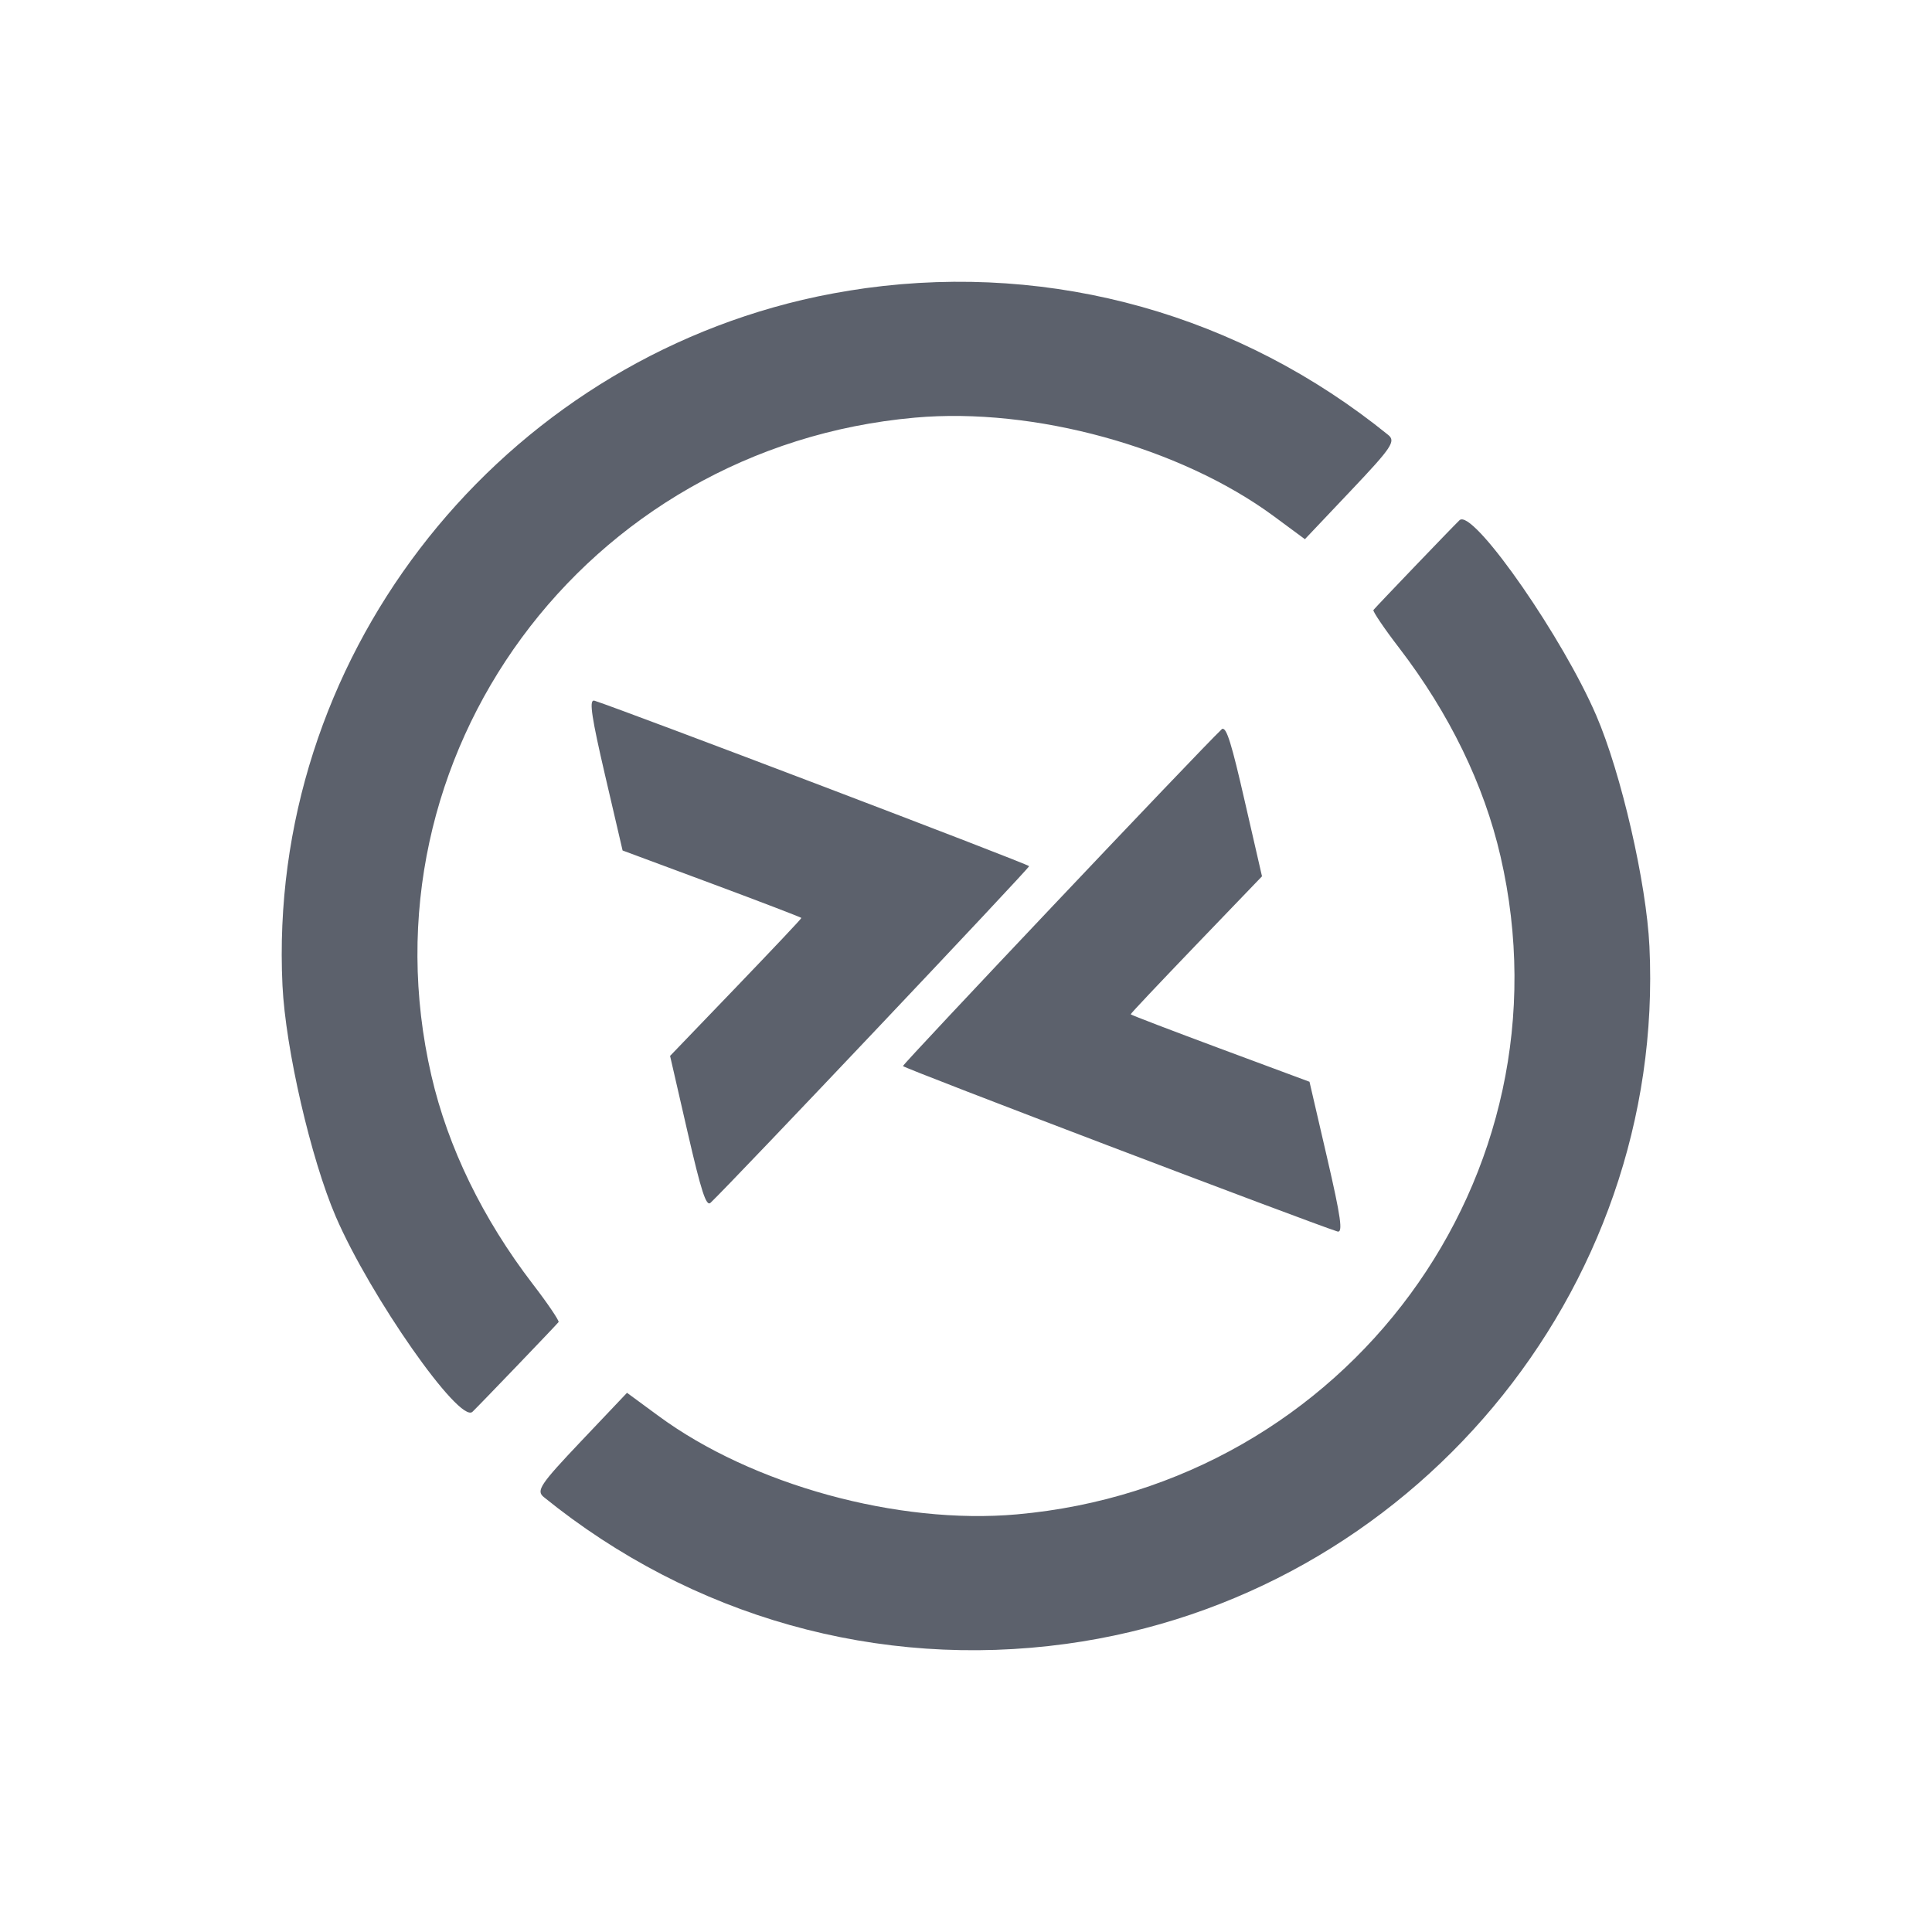<svg xmlns="http://www.w3.org/2000/svg" width="24" height="24" version="1.1">
 <defs>
  <style id="current-color-scheme" type="text/css">
   .ColorScheme-Text { color:#5c616c; } .ColorScheme-Highlight { color:#5294e2; } .ColorScheme-ButtonBackground { color:#d3dae3; }
  </style>
 </defs>
 <path style="fill:currentColor;" class="ColorScheme-Text" d="M 9.968,3.725 C 6.095,4.638 3.317,8.222 3.509,12.242 c 0.038,0.787 0.353,2.153 0.662,2.871 0.428,0.992 1.537,2.576 1.698,2.425 0.079,-0.075 1.039,-1.075 1.07,-1.115 0.011,-0.013 -0.132,-0.227 -0.32,-0.471 -0.623,-0.813 -1.054,-1.698 -1.26,-2.59 -0.917,-3.97 1.905,-7.809 6.007,-8.174 1.478,-0.132 3.293,0.367 4.457,1.224 L 16.21,6.698 16.782,6.094 C 17.29,5.558 17.341,5.481 17.245,5.403 15.405,3.912 13.091,3.261 10.757,3.579 10.489,3.617 10.226,3.664 9.968,3.725 Z m -2.594,4.978 c -0.055,0.004 -0.021,0.224 0.14,0.917 l 0.22,0.945 1.109,0.412 c 0.61,0.227 1.11,0.419 1.112,0.426 0.002,0.009 -0.365,0.396 -0.814,0.864 l -0.817,0.85 0.217,0.945 c 0.17,0.739 0.232,0.931 0.286,0.879 0.279,-0.265 3.962,-4.157 3.957,-4.181 -0.005,-0.026 -5.025,-1.935 -5.397,-2.055 -0.004,-0.001 -0.009,-0.002 -0.012,-0.002 z M 18.149,6.453 c -0.007,0.001 -0.013,0.004 -0.018,0.009 -0.079,0.075 -1.039,1.076 -1.07,1.116 -0.011,0.013 0.132,0.227 0.32,0.471 0.623,0.813 1.054,1.698 1.259,2.589 0.917,3.97 -1.904,7.809 -6.007,8.174 -1.478,0.132 -3.293,-0.367 -4.456,-1.225 l -0.388,-0.285 -0.572,0.603 c -0.508,0.536 -0.559,0.613 -0.462,0.692 1.84,1.491 4.154,2.142 6.488,1.824 4.279,-0.583 7.452,-4.376 7.247,-8.663 C 20.453,10.971 20.139,9.605 19.829,8.887 19.415,7.926 18.361,6.409 18.15,6.453 Z m -2.965,2.6 c -0.003,0.001 -0.007,0.003 -0.01,0.009 -0.279,0.265 -3.962,4.157 -3.957,4.181 0.005,0.026 5.025,1.935 5.397,2.055 0.071,0.021 0.043,-0.176 -0.128,-0.915 l -0.219,-0.945 -1.109,-0.412 c -0.61,-0.227 -1.11,-0.418 -1.112,-0.426 -0.002,-0.009 0.365,-0.396 0.814,-0.864 l 0.817,-0.85 -0.217,-0.945 C 15.302,9.248 15.237,9.036 15.185,9.055 Z"/>
</svg>
